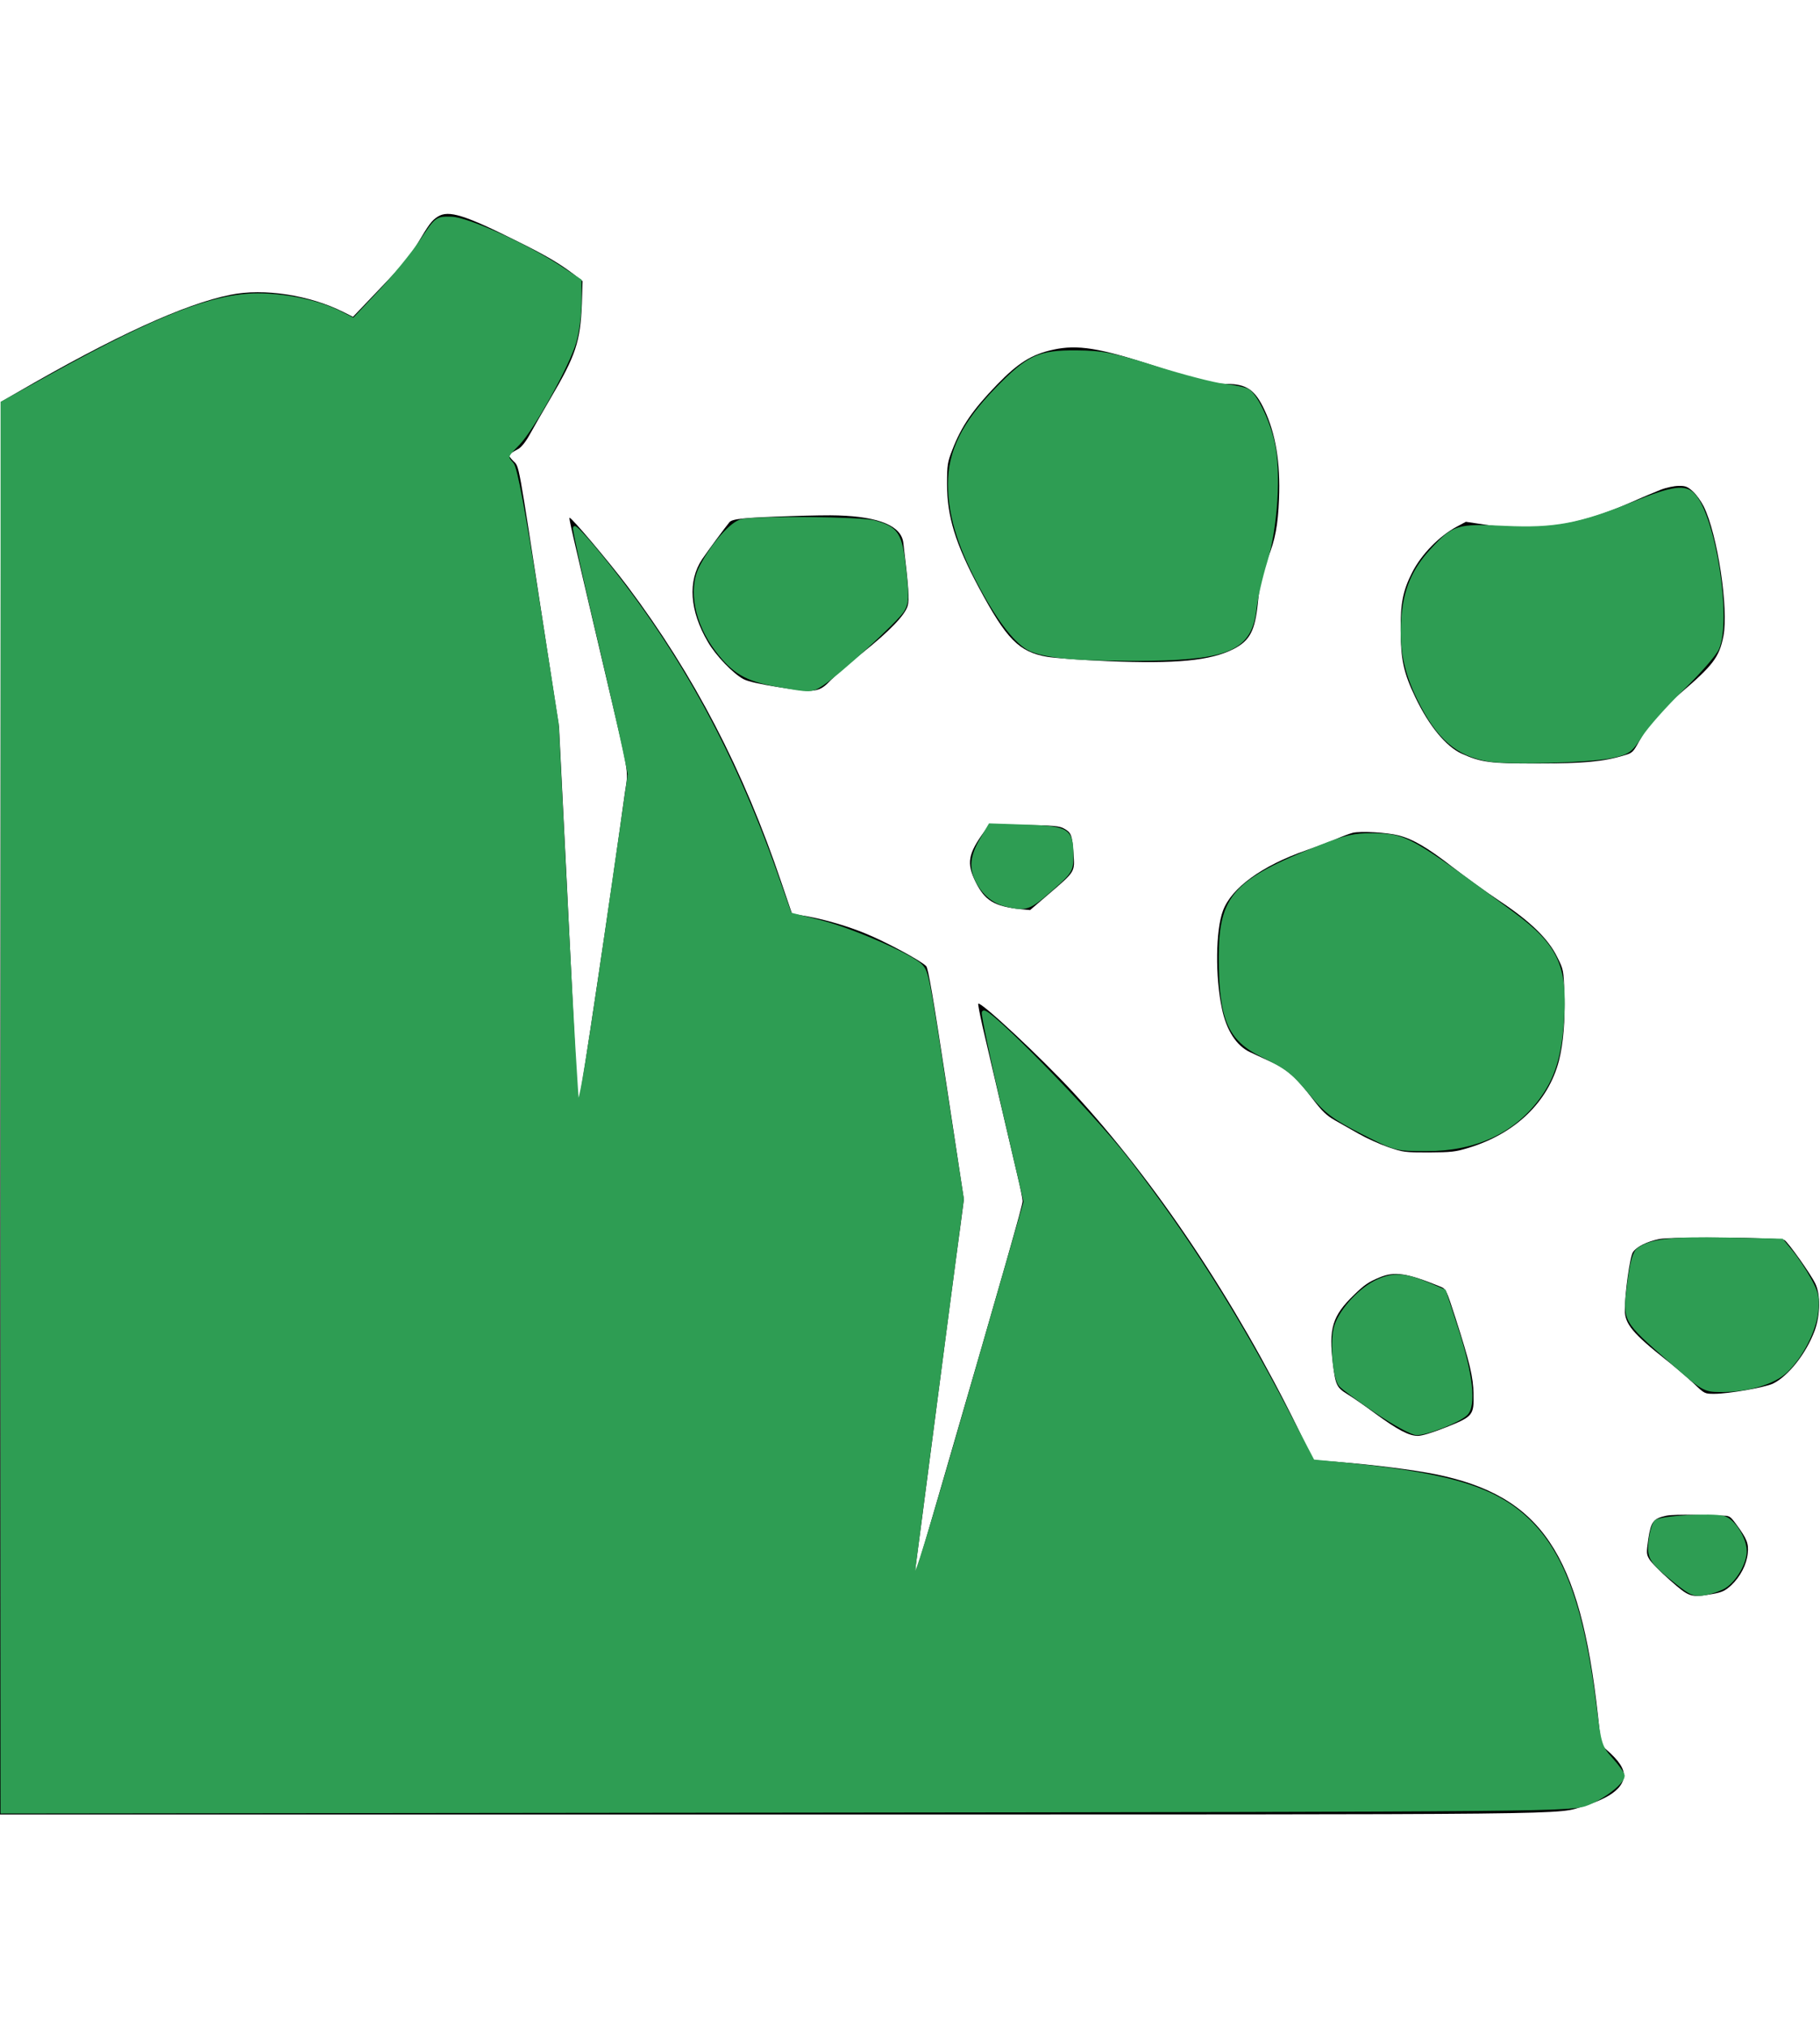 <?xml version="1.0" encoding="UTF-8"?>
<svg width="1091pt" height="1215pt" version="1.0" viewBox="0 0 1091 1215" xmlns="http://www.w3.org/2000/svg">
 <g transform="translate(0 1215) scale(.1 -.1)">
  <path d="m2624 10852c-36-23-53-46-123-164-39-66-91-129-218-261l-167-175-58 29c-201 101-477 144-676 103-276-55-699-249-1282-587l-95-55-3-4231-2-4231h4622c4997 0 4699-3 4874 51 136 42 214 93 234 155 16 47-9 97-76 160l-56 51-19 174c-107 974-341 1320-979 1448-132 26-368 56-571 72l-156 12-91 186c-377 768-852 1478-1348 2016-193 209-555 547-570 532-2-2 9-62 25-133 38-162 170-727 210-897 17-71 31-140 31-153 0-24-104-390-476-1669-148-511-179-608-168-540 2 17 20 149 39 295 151 1160 209 1599 230 1750l23 175-105 690c-80 527-109 694-121 707-32 33-242 146-365 196-116 48-269 91-386 109l-53 8-63 185c-228 676-525 1247-924 1778-115 152-339 417-347 410-4-4 7-52 179-783 190-808 174-714 153-863-69-510-271-1861-279-1868-2-3-7 62-11 143-4 82-29 591-56 1133l-49 985-91 590c-158 1027-146 965-183 1003-35 37-35 37 31 73 18 11 44 43 67 85 21 38 76 134 123 214 154 261 181 344 190 570l4 136-53 41c-88 66-160 109-327 192-327 164-423 194-488 153z"/>
  <path d="m6313 10055c-128-28-208-77-336-209-145-150-213-248-268-390-29-75-32-90-32-206 0-193 50-357 190-619 166-310 241-387 411-416 42-7 206-19 363-26 411-17 616 3 754 73 97 50 128 109 145 273 14 137 22 175 60 271 44 109 61 199 67 354 9 219-20 392-88 536-56 119-107 154-226 154-80 0-173 23-435 109-329 107-459 128-605 96z"/>
  <path d="m9955 9216c-33-13-117-48-186-79-312-137-565-175-868-130l-114 17-52-28c-105-55-215-167-270-276-55-108-70-184-69-345 1-177 18-256 88-402 83-173 184-295 278-338 115-52 172-60 458-59 271 0 393 11 517 49 49 14 53 19 91 88 57 102 123 179 237 277 204 174 241 222 266 349 32 163-35 609-118 777-15 30-44 71-65 90-32 29-45 34-86 33-26 0-74-10-107-23z"/>
  <path d="m4740 9058c-278-9-349-16-367-36-22-26-130-172-164-222-87-130-75-309 34-495 47-82 154-193 215-224 27-14 99-30 200-46 235-37 250-35 327 45 22 23 103 93 180 155 168 134 259 229 276 285 11 38 6 110-26 378-12 101-143 156-390 164-44 2-172 0-285-4z"/>
  <path d="m5900 7168c-97-133-107-189-52-301 56-113 112-147 272-164l55-5 112 96c161 138 156 131 148 246-8 109-14 123-58 147-27 15-65 18-239 21l-207 4-31-44z"/>
  <path d="m8110 7161c-19-5-60-20-90-33-30-14-116-46-190-72-265-92-448-225-499-362-44-117-47-396-6-587 27-130 87-222 168-260 18-9 71-33 119-55 103-47 160-98 258-227 56-73 82-98 133-127 34-19 98-56 143-81 44-25 123-61 175-79 90-31 100-32 244-32 134 1 159 3 240 28 279 85 476 275 540 521 26 102 38 242 33 397-5 147-5 148-43 224-54 110-161 214-348 338-80 53-205 144-279 201-149 116-236 167-323 190-71 18-226 27-275 16z"/>
  <path d="m9945 4727c-74-16-133-45-156-78-18-24-49-246-49-348 0-82 48-140 245-296 55-43 130-107 167-142 66-63 66-63 125-63 86 0 302 38 351 61 92 45 199 180 250 317 34 92 36 217 4 282-29 60-164 249-185 261-28 16-681 21-752 6z"/>
  <path d="m8269 4497c-67-28-90-44-153-105-129-125-152-200-126-412 16-129 23-143 88-183 31-19 107-71 167-116 133-97 199-132 253-133 26 0 86 18 172 52 160 64 166 72 163 200-1 98-24 192-107 451-57 176-57 177-94 192-199 81-272 92-363 54z"/>
  <path d="m9990 3070c-79-17-93-35-109-138-12-85-12-93 6-123 10-18 65-74 123-125 118-104 124-106 258-83 54 10 73 18 110 52 54 51 92 123 99 192 6 58-5 86-69 173-37 50-40 52-87 52-26 0-101 2-167 5-65 2-139 0-164-5z"/>
 </g>
 <g fill="#2e9d53" stroke="#2e9d53" stroke-width="2.638">
  <path transform="scale(.75)" d="m1.763 884.53v-562.74l41.555-22.933c83.239-45.936 127.82-63.254 162.78-63.237 23.004 0.011 48.956 5.635 65.907 14.282l10.673 5.445 20.833-22.138c11.458-12.176 26.375-30.449 33.148-40.607 12.258-18.385 12.368-18.468 24.059-18.213 13.021 0.284 60.439 21.761 87.599 39.676l15.171 10.007v17.426c0 9.584-1.881 23.875-4.179 31.757-5.401 18.518-33.92 69.809-45.158 81.215-9.996 10.146-10.059 10.361-4.731 16.248 2.665 2.945 9.223 37.826 19.882 105.75l15.904 101.35 7.594 151.26c4.177 83.194 8.177 151.85 8.89 152.56 2.306 2.306 8.027-32.825 29.41-180.62l11.95-82.597-4.182-20.302c-2.3-11.166-12.403-55.214-22.452-97.884-10.048-42.67-17.775-78.077-17.171-78.681 0.604-0.604 7.359 6.406 15.009 15.579 63.833 76.532 109.96 159.11 146.2 261.72l11.065 31.332 24.819 6.266c25.127 6.344 73.226 27.456 79.939 35.088 4.781 5.435 5.144 7.314 20.034 103.77l12.727 82.443-19.535 148.55c-10.744 81.702-19.535 149.32-19.535 150.26 0 0.941 1.055 0.582 2.345-0.796 2.358-2.521 15.725-47.453 62.036-208.53l25.098-87.294-17.119-73.563c-9.415-40.46-16.751-75.384-16.3-77.608 1.282-6.336 86.954 81.09 114.97 117.32 47.855 61.892 87.015 123.54 126.89 199.77l21.582 41.258 17.686 1.678c87.271 8.28 124.64 18.888 151.47 43.002 29.871 26.845 46.144 70.715 56.119 151.29 3.763 30.395 4.401 32.431 13.223 42.196 5.098 5.643 9.269 11.561 9.269 13.151 0 5.107-14.666 16.724-27.974 22.158-12.78 5.219-19.815 5.285-640.21 5.979l-627.29 0.702z"/>
  <path transform="scale(.75)" d="m854.67 525.09c-15.949-1.406-27.345-3.885-32.98-7.176-11.208-6.545-24.86-24.825-39.711-53.17-15.983-30.507-22.988-54.316-22.988-78.132 0-26.134 11.135-48.567 37.614-75.78 25.293-25.994 33.694-29.887 63.966-29.642 20.608 0.167 28.966 1.829 63.248 12.578 21.726 6.812 46.066 13.122 54.088 14.021 8.022 0.899 16.665 2.702 19.207 4.007 6.299 3.233 16.478 24.114 20.438 41.923 5.158 23.199 2.347 67.879-5.966 94.82-3.806 12.335-7.668 29.266-8.582 37.625-3.413 31.205-19.885 39.204-83.068 40.34-22.493 0.404-51.862-0.231-65.265-1.413z"/>
  <path transform="scale(.75)" d="m620.52 547.16c-24.059-4.342-34.165-10.227-47.461-27.64-16.689-21.856-21.934-48.954-12.869-66.483 9.547-18.461 24.674-35.505 32.99-37.168 13.337-2.667 95.09-1.827 105.58 1.086 18.383 5.106 21.104 9.364 24.194 37.862 2.401 22.147 2.205 26.654-1.423 32.784-4.474 7.559-50.832 49.958-64.116 58.64-9.118 5.96-8.978 5.956-36.892 0.919z"/>
  <path transform="scale(.75)" d="m1190.3 607.06c-25.416-4.096-40.903-17.494-56.244-48.655-10.764-21.865-14.565-40.861-12.812-64.036 1.756-23.224 8.394-38.931 23.273-55.073 17.359-18.832 20.278-19.733 58.166-17.943 39.697 1.876 60.018-1.926 102.82-19.236 31.608-12.784 41.438-14.138 48.219-6.645 16.482 18.212 29.066 99.126 19.038 122.41-2.011 4.67-14.646 19.176-28.078 32.236s-28.378 29.874-33.213 37.364c-7.991 12.378-10.06 13.893-22.712 16.634-17.779 3.852-81.077 5.745-98.452 2.944z"/>
  <path transform="scale(.75)" d="m804.4 722.97c-10.044-2.38-18.008-8.9-23.248-19.032-5.437-10.515-4.526-20.011 3.185-33.168l6.873-11.728 28.996 0.992c33.565 1.149 36.412 2.986 36.412 23.5 0 11.897-0.64 12.928-16.896 27.199-17.102 15.015-19.739 15.928-35.321 12.236z"/>
  <path transform="scale(.75)" d="m1088.9 904.63c-22.197-11.314-28.803-16.209-40.06-29.682-15.84-18.958-19.034-21.497-40.218-31.964-26.351-13.02-33.28-29.442-33.174-78.623 0.104-48.402 11.254-60.771 79.095-87.747 20.663-8.216 28.157-9.927 42.669-9.741 26.655 0.343 29.57 1.982 112.4 63.206 34.036 25.157 41.779 41.42 39.307 82.564-1.833 30.519-7.228 48.087-19.957 64.997-20.13 26.74-50.306 40.541-88.645 40.541-24.685 0-25.005-0.084-51.42-13.549z"/>
  <path transform="scale(.75)" d="m1335.7 1087.6c-38.232-33.592-37.579-32.399-33.86-61.863 2.226-17.638 4.35-25.284 7.705-27.737 9.758-7.135 26.279-9.054 70.195-8.151l44.475 0.914 7.608 9.235c4.184 5.079 10.778 15.012 14.652 22.073 5.901 10.755 6.795 14.945 5.507 25.82-1.82 15.37-12.116 35.388-24.249 47.148-9.808 9.506-30.889 15.747-52.71 15.605-12.776-0.083-14.017-0.81-39.323-23.045z"/>
  <path transform="scale(.75)" d="m1100.1 1127.6c-14.19-9.593-27.203-19.206-28.916-21.362-4.982-6.269-7.147-35.838-3.445-47.055 4.416-13.38 19.99-30.012 33.874-36.175 12.79-5.677 22.047-4.942 41.204 3.269l11.577 4.963 9.741 29.857c11.93 36.564 14.689 62.049 7.424 68.565-6.391 5.732-31.003 15.38-39.236 15.38-3.555 0-17.943-7.788-32.223-17.442z"/>
  <path transform="scale(.75)" d="m1340.4 1264.3c-21.074-16.785-22.969-19.758-21.41-33.589 0.754-6.692 2.752-13.548 4.439-15.236 3.367-3.368 43.989-5.881 54.09-3.346 7.819 1.962 17.319 16.769 17.306 26.973-0.012 9.175-8.04 23.054-16.354 28.272-3.334 2.093-10.374 4.559-15.643 5.481-8.407 1.471-11.154 0.423-22.427-8.556z"/>
 </g>
</svg>
